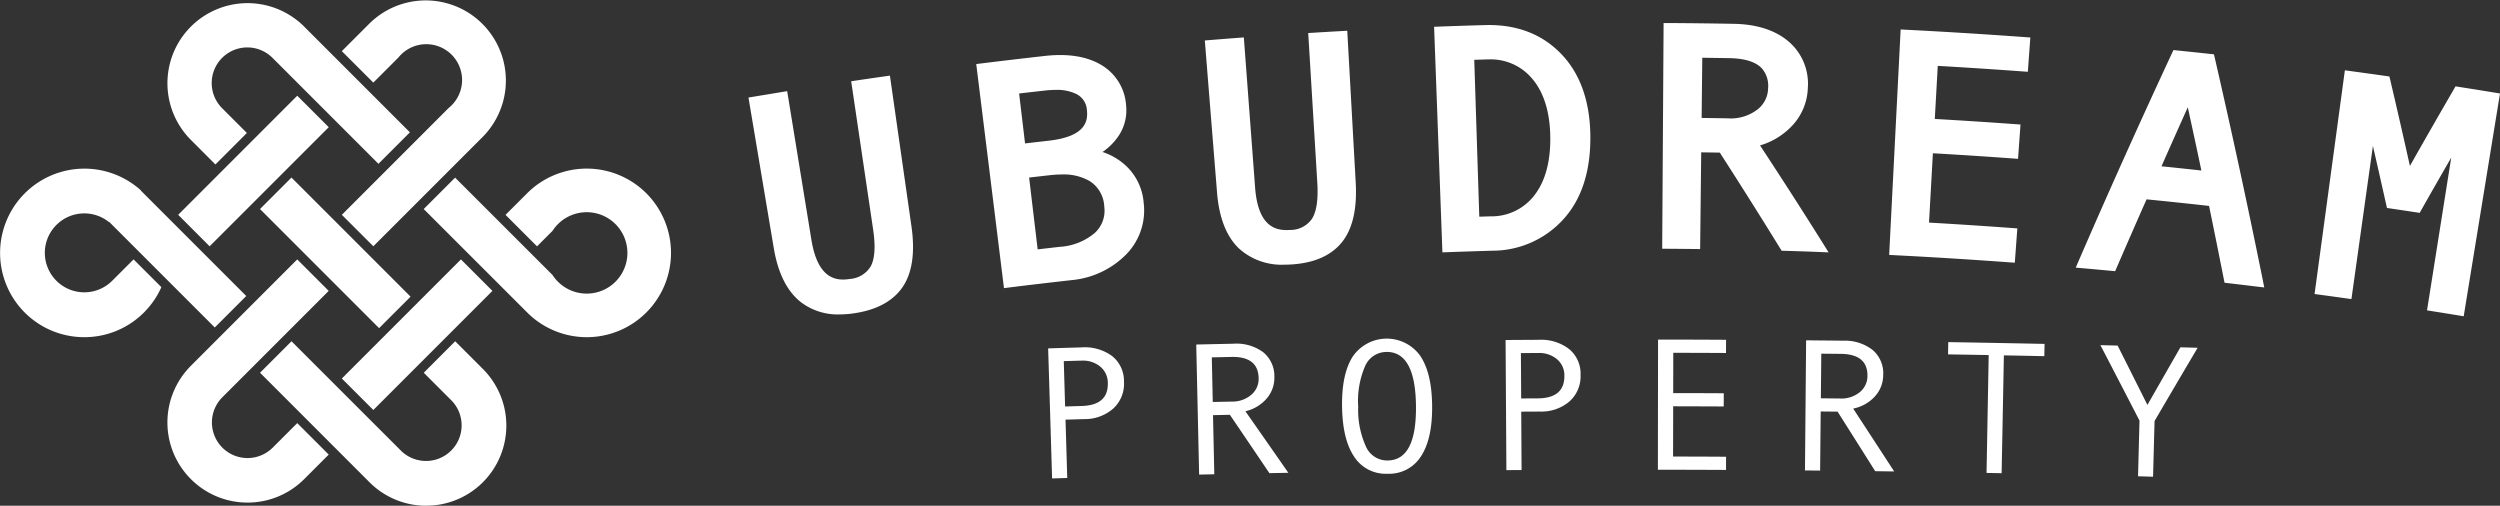 <svg xmlns="http://www.w3.org/2000/svg" width="433.826" height="87.759" viewBox="0 0 433.826 87.759">
  <rect x="0" y="0" width="433.826" height="87.759" fill="#333333" stroke="none"/>
  <path id="logo_mobile_new" d="M73.955,87.759a13.862,13.862,0,0,1-9.831-4.072l0,0-19-19.005,5.462-5.462,19.009,19a6.18,6.18,0,0,0,8.74-8.739l-4.8-4.8,5.457-5.462,4.8,4.8a13.905,13.905,0,0,1-9.816,23.738Zm-31-.546a13.857,13.857,0,0,1-9.828-4.072h0a13.9,13.9,0,0,1,0-19.665L51.58,45.016l5.463,5.462L38.585,68.936a6.18,6.18,0,0,0,8.74,8.74l4.255-4.254,5.463,5.462L52.787,83.14a13.859,13.859,0,0,1-9.812,4.073Zm138.93-26.758q2.889-.089,5.78-.171a7.988,7.988,0,0,1,5.292,1.482,5.5,5.5,0,0,1,2.085,4.447,5.84,5.84,0,0,1-1.834,4.661,7.478,7.478,0,0,1-5.076,1.853l-3.233.094.3,10.124-2.631.08Q182.234,71.74,181.885,60.455Zm5.912,2.126-.2,0-3,.086q.116,3.934.232,7.87l2.864-.084q4.651-.13,4.548-4a3.66,3.66,0,0,0-1.346-2.862,4.718,4.718,0,0,0-2.926-1.018Q187.884,62.577,187.8,62.581ZM371.016,82.646l.251-9.663q-3.379-6.549-6.782-13.09l2.986.074q2.595,5.146,5.171,10.3,2.857-5,5.727-10l2.986.085q-3.753,6.35-7.474,12.71l-.261,9.664ZM207.584,59.785h0q3.22-.073,6.44-.139a7.826,7.826,0,0,1,5.156,1.458,5.324,5.324,0,0,1,1.96,4.307,5.506,5.506,0,0,1-1.3,3.706,6.927,6.927,0,0,1-3.726,2.249q3.741,5.337,7.452,10.678l-3.289.061q-3.417-5.067-6.855-10.125l-2.927.063.221,10.255-2.631.059Q207.835,71.073,207.584,59.785Zm6.1,2.155-3.4.072q.084,3.869.168,7.744l3.335-.069a5.032,5.032,0,0,0,3.375-1.2,3.6,3.6,0,0,0,1.249-2.867q-.074-3.688-4.506-3.688Zm21.335,17.352h0q-2.039-2.97-2.129-8.689t1.868-8.751a7.151,7.151,0,0,1,11.66-.158q2.044,2.977,2.1,8.707.059,5.7-1.9,8.733a6.536,6.536,0,0,1-5.773,3.078h-.124c-.088,0-.176.005-.263.005A6.512,6.512,0,0,1,235.014,79.292Zm5.553-18.217a4.043,4.043,0,0,0-3.7,2.49,15.245,15.245,0,0,0-1.183,7,15.392,15.392,0,0,0,1.369,6.983,4.021,4.021,0,0,0,3.756,2.358q5.009-.062,4.9-9.471-.1-9.366-5.08-9.366ZM344.726,82.067q.185-10.225.372-20.452-3.522-.065-7.052-.12.016-1.064.035-2.129,8.354.139,16.711.311l-.041,2.128q-3.521-.073-7.02-.139-.186,10.224-.392,20.45Zm-19.32-.3q-3.255-5.17-6.531-10.335l-2.929-.029-.1,10.257-2.629-.025q.1-11.29.2-22.578,3.225.027,6.444.063a7.83,7.83,0,0,1,5.108,1.619,5.324,5.324,0,0,1,1.825,4.369,5.513,5.513,0,0,1-1.417,3.654,6.874,6.874,0,0,1-3.792,2.139q3.565,5.453,7.111,10.908Zm-9.431-12.651,3.334.036a5.011,5.011,0,0,0,3.411-1.092,3.6,3.6,0,0,0,1.339-2.825q.042-3.775-4.605-3.829l-3.406-.033Q316.014,65.241,315.975,69.116ZM261.265,59l5.775-.033a7.934,7.934,0,0,1,5.254,1.61,5.517,5.517,0,0,1,1.98,4.492,5.823,5.823,0,0,1-1.941,4.606,7.475,7.475,0,0,1-5.118,1.742l-3.236.016.059,10.133-2.633.014Q261.334,70.294,261.265,59Zm2.658,2.27q.023,3.937.046,7.874l2.866-.015q4.652-.023,4.632-3.891a3.641,3.641,0,0,0-1.27-2.893,4.762,4.762,0,0,0-3.234-1.091h-.04ZM287.694,81.51l0,0,.028-22.583q5.9,0,11.8.038,0,1.141-.009,2.288-4.578-.023-9.15-.031,0,3.5-.015,6.994,4.389,0,8.778.03l-.01,2.288q-4.386-.019-8.771-.03,0,4.362-.019,8.723,4.6,0,9.2.031l-.011,2.288Q293.6,81.516,287.694,81.51ZM59.321,65.682,79.988,45.015l5.462,5.463L64.783,71.145ZM261.265,59h-.006Zm-159.46-.49a14.585,14.585,0,0,1-9.214-3.283h0c-.384-.315-.756-.649-1.112-1.005L73.527,36.276l5.45-5.451,16.9,16.892a7.063,7.063,0,1,0,2.109-9.767,6.786,6.786,0,0,0-1.165.943,6.916,6.916,0,0,0-.943,1.166l-2.688,2.688-5.464-5.462,3.745-3.743a14,14,0,0,1,1.111-1.005,14.63,14.63,0,0,1,19.577,1.006h0a14.63,14.63,0,0,1-10.337,24.97Zm-87.176,0a14.585,14.585,0,0,1-10.157-4.1h0A14.631,14.631,0,0,1,24.411,33l-.022.022L42.734,51.367l-5.463,5.461L18.926,38.483l-.035.035a6.848,6.848,0,1,0,.582,10.2l3.707-3.707L28,49.829a14.114,14.114,0,0,1-2.211,3.512c-.25.3-.525.6-.809.884a14.586,14.586,0,0,1-10.329,4.286Zm30.49-22.235,5.462-5.463L71.248,51.48l-5.463,5.462ZM426.425,54.7q-2.08-.339-4.163-.669l-1.1-.174,4.2-26.507c-1.715,2.975-3.424,5.955-5.1,8.921l-.372.665-.757-.114q-2.083-.315-4.167-.623l-.756-.112-.167-.741c-.741-3.318-1.5-6.67-2.272-10.018L408.043,51.9l-1.112-.154q-2.086-.293-4.173-.576l-1.111-.148,5.26-38.821,1.1.15c1.921.259,3.9.534,5.877.815l.751.106.175.743c1.159,4.915,2.289,9.877,3.383,14.783,2.48-4.388,5.008-8.8,7.535-13.154l.382-.658.752.117c1.89.3,3.807.6,5.862.938l1.1.181-6.3,38.664ZM138.914,52.382l0,0c-2.353-1.884-3.907-5-4.631-9.276l-4.4-26.177,1.1-.184L135.494,16l1.1-.184.185,1.1q2.01,12.354,4.027,24.71c1.119,6.835,4.327,7.155,6.644,6.783a4.584,4.584,0,0,0,3.663-2.223c.695-1.315.833-3.429.413-6.281L147.705,14.1l1.1-.164q2.26-.335,4.521-.657l1.1-.157,3.741,26.17c.643,4.487.142,8-1.482,10.436-1.642,2.461-4.438,4.012-8.311,4.612a17.383,17.383,0,0,1-2.69.221c-.12,0-.24.006-.36.006A10.5,10.5,0,0,1,138.914,52.382Zm30.494-41.265,1.1-.137c3.6-.445,7.236-.872,10.805-1.273,3.978-.446,7.255.069,9.742,1.534a8.787,8.787,0,0,1,4.362,7.113,7.939,7.939,0,0,1-1.56,5.58,10.346,10.346,0,0,1-2.537,2.441,10.911,10.911,0,0,1,4.054,2.38,9.8,9.8,0,0,1,3.083,6.383,10.9,10.9,0,0,1-3.268,9.244,15.258,15.258,0,0,1-9.254,4.23c-3.573.4-7.142.819-10.614,1.249l-1.1.137Zm14.859,19.159a18.512,18.512,0,0,0-2.083.122l0,0c-1.166.133-2.354.27-3.6.417l1.482,12.46c1.285-.151,2.577-.3,3.839-.443a10.375,10.375,0,0,0,6.047-2.386,5.241,5.241,0,0,0,1.668-4.631,5.476,5.476,0,0,0-2.583-4.424,9.009,9.009,0,0,0-4.358-1.125Q184.471,30.267,184.267,30.276ZM183.212,15.6a17.072,17.072,0,0,0-1.918.116h0c-1.438.161-2.928.326-4.447.511l1.031,8.663c1.363-.161,2.745-.32,4.117-.476,6.347-.715,6.819-3.348,6.621-5.269a3.325,3.325,0,0,0-1.853-2.838,7.621,7.621,0,0,0-3.224-.715Q183.377,15.593,183.212,15.6ZM391.374,49.7q-2.275-.278-4.551-.544l-.8-.094-.158-.8c-.824-4.181-1.675-8.393-2.527-12.529-3.585-.4-7.225-.784-10.844-1.141-1.737,3.923-3.461,7.866-5.13,11.727l-.319.741-.8-.074q-2.253-.212-4.507-.41l-1.535-.135.613-1.417c5.144-11.867,10.533-23.852,16.008-35.618l.335-.717.787.079c1.746.177,3.575.371,5.451.575l.787.085.185.77c2.906,12.641,5.681,25.484,8.248,38.165l.3,1.517Zm-9.368-20.115v-.005c-.767-3.63-1.556-7.305-2.36-10.965-1.532,3.418-3.062,6.848-4.562,10.239h-.01C377.375,29.09,379.69,29.335,382.006,29.589ZM214.995,43.116v0c-2.165-2.071-3.442-5.314-3.794-9.634q-1.025-12.678-2.038-25.349l-.089-1.111,1.112-.089q2.273-.185,4.546-.355l1.112-.084L217.8,32.568c.525,6.907,3.685,7.493,6.016,7.335a4.557,4.557,0,0,0,3.828-1.9c.805-1.254,1.127-3.346.952-6.224l-1.58-26.047,1.112-.067q2.275-.139,4.551-.266l1.111-.061,1.471,26.4c.25,4.523-.548,7.976-2.372,10.265-1.843,2.31-4.757,3.614-8.663,3.88-.443.031-.876.044-1.3.044-.187.01-.375.014-.562.014A11.024,11.024,0,0,1,214.995,43.116ZM348.519,45.51c-6.49-.474-13.075-.885-19.58-1.216l-1.111-.057,1.992-39.124,1.112.058c6.731.343,13.554.772,20.283,1.255l1.111.081-.435,5.951-1.113-.079c-4.82-.352-9.7-.669-14.517-.945l-.514,9.208c4.608.264,9.232.563,13.76.889l1.112.08-.428,5.954-1.112-.082c-4.5-.329-9.093-.623-13.664-.885l-.671,12.032c4.722.27,9.5.581,14.212.926l1.112.081-.436,5.953Zm-33.3-1.8c-1.787-.072-3.622-.131-5.451-.185l-.6-.016L308.85,43c-3.388-5.5-6.892-11.056-10.412-16.517-1.066-.019-2.149-.033-3.227-.047l-.185,16.786-1.112-.014q-2.182-.023-4.363-.039h-1.112L288.684,4H289.8c3.676.022,7.4.068,11.085.135,3.957.074,7.132,1.088,9.43,3.018a9.61,9.61,0,0,1,3.4,8.087,10,10,0,0,1-2.805,6.662,12.468,12.468,0,0,1-5.49,3.334c3.663,5.566,7.287,11.2,10.786,16.78l1.112,1.778ZM295.285,20.467c1.492.019,3.013.041,4.537.068a7.589,7.589,0,0,0,5.081-1.482,4.742,4.742,0,0,0,1.916-3.75,4.6,4.6,0,0,0-1.111-3.47c-1.056-1.108-2.941-1.695-5.6-1.742-1.607-.028-3.189-.049-4.712-.071ZM248.859,4.646l1.112-.041c2.534-.094,5.127-.178,7.722-.252,5.431-.157,9.877,1.53,13.223,5.006,3.3,3.424,5,8.221,5.058,14.252.06,6.115-1.519,10.969-4.691,14.45a16.612,16.612,0,0,1-12.29,5.443c-2.564.075-5.115.158-7.579.248l-1.112.041Zm6.968,5.733L256.7,37.6l1.992-.059a9.342,9.342,0,0,0,7.584-3.672c1.885-2.433,2.809-5.854,2.744-10.168s-1.138-7.7-3.134-10.042a9.369,9.369,0,0,0-7.573-3.35c-.124,0-.252.005-.385.005h-.007ZM59.32,37.278,77.875,18.72a6.215,6.215,0,1,0-8.74-8.739l-4.351,4.355L59.317,8.874l4.8-4.8a13.906,13.906,0,0,1,19.67,19.661l-19,19Zm-28.4,0L51.583,16.611l5.462,5.463L36.378,42.74Zm2.207-13A13.9,13.9,0,0,1,52.787,4.618L71.132,22.963,65.67,28.425,47.326,10.08a6.18,6.18,0,1,0-8.74,8.739l4.256,4.256-5.461,5.463Z" transform="translate(0)" fill="#ffffff"/>
</svg>
